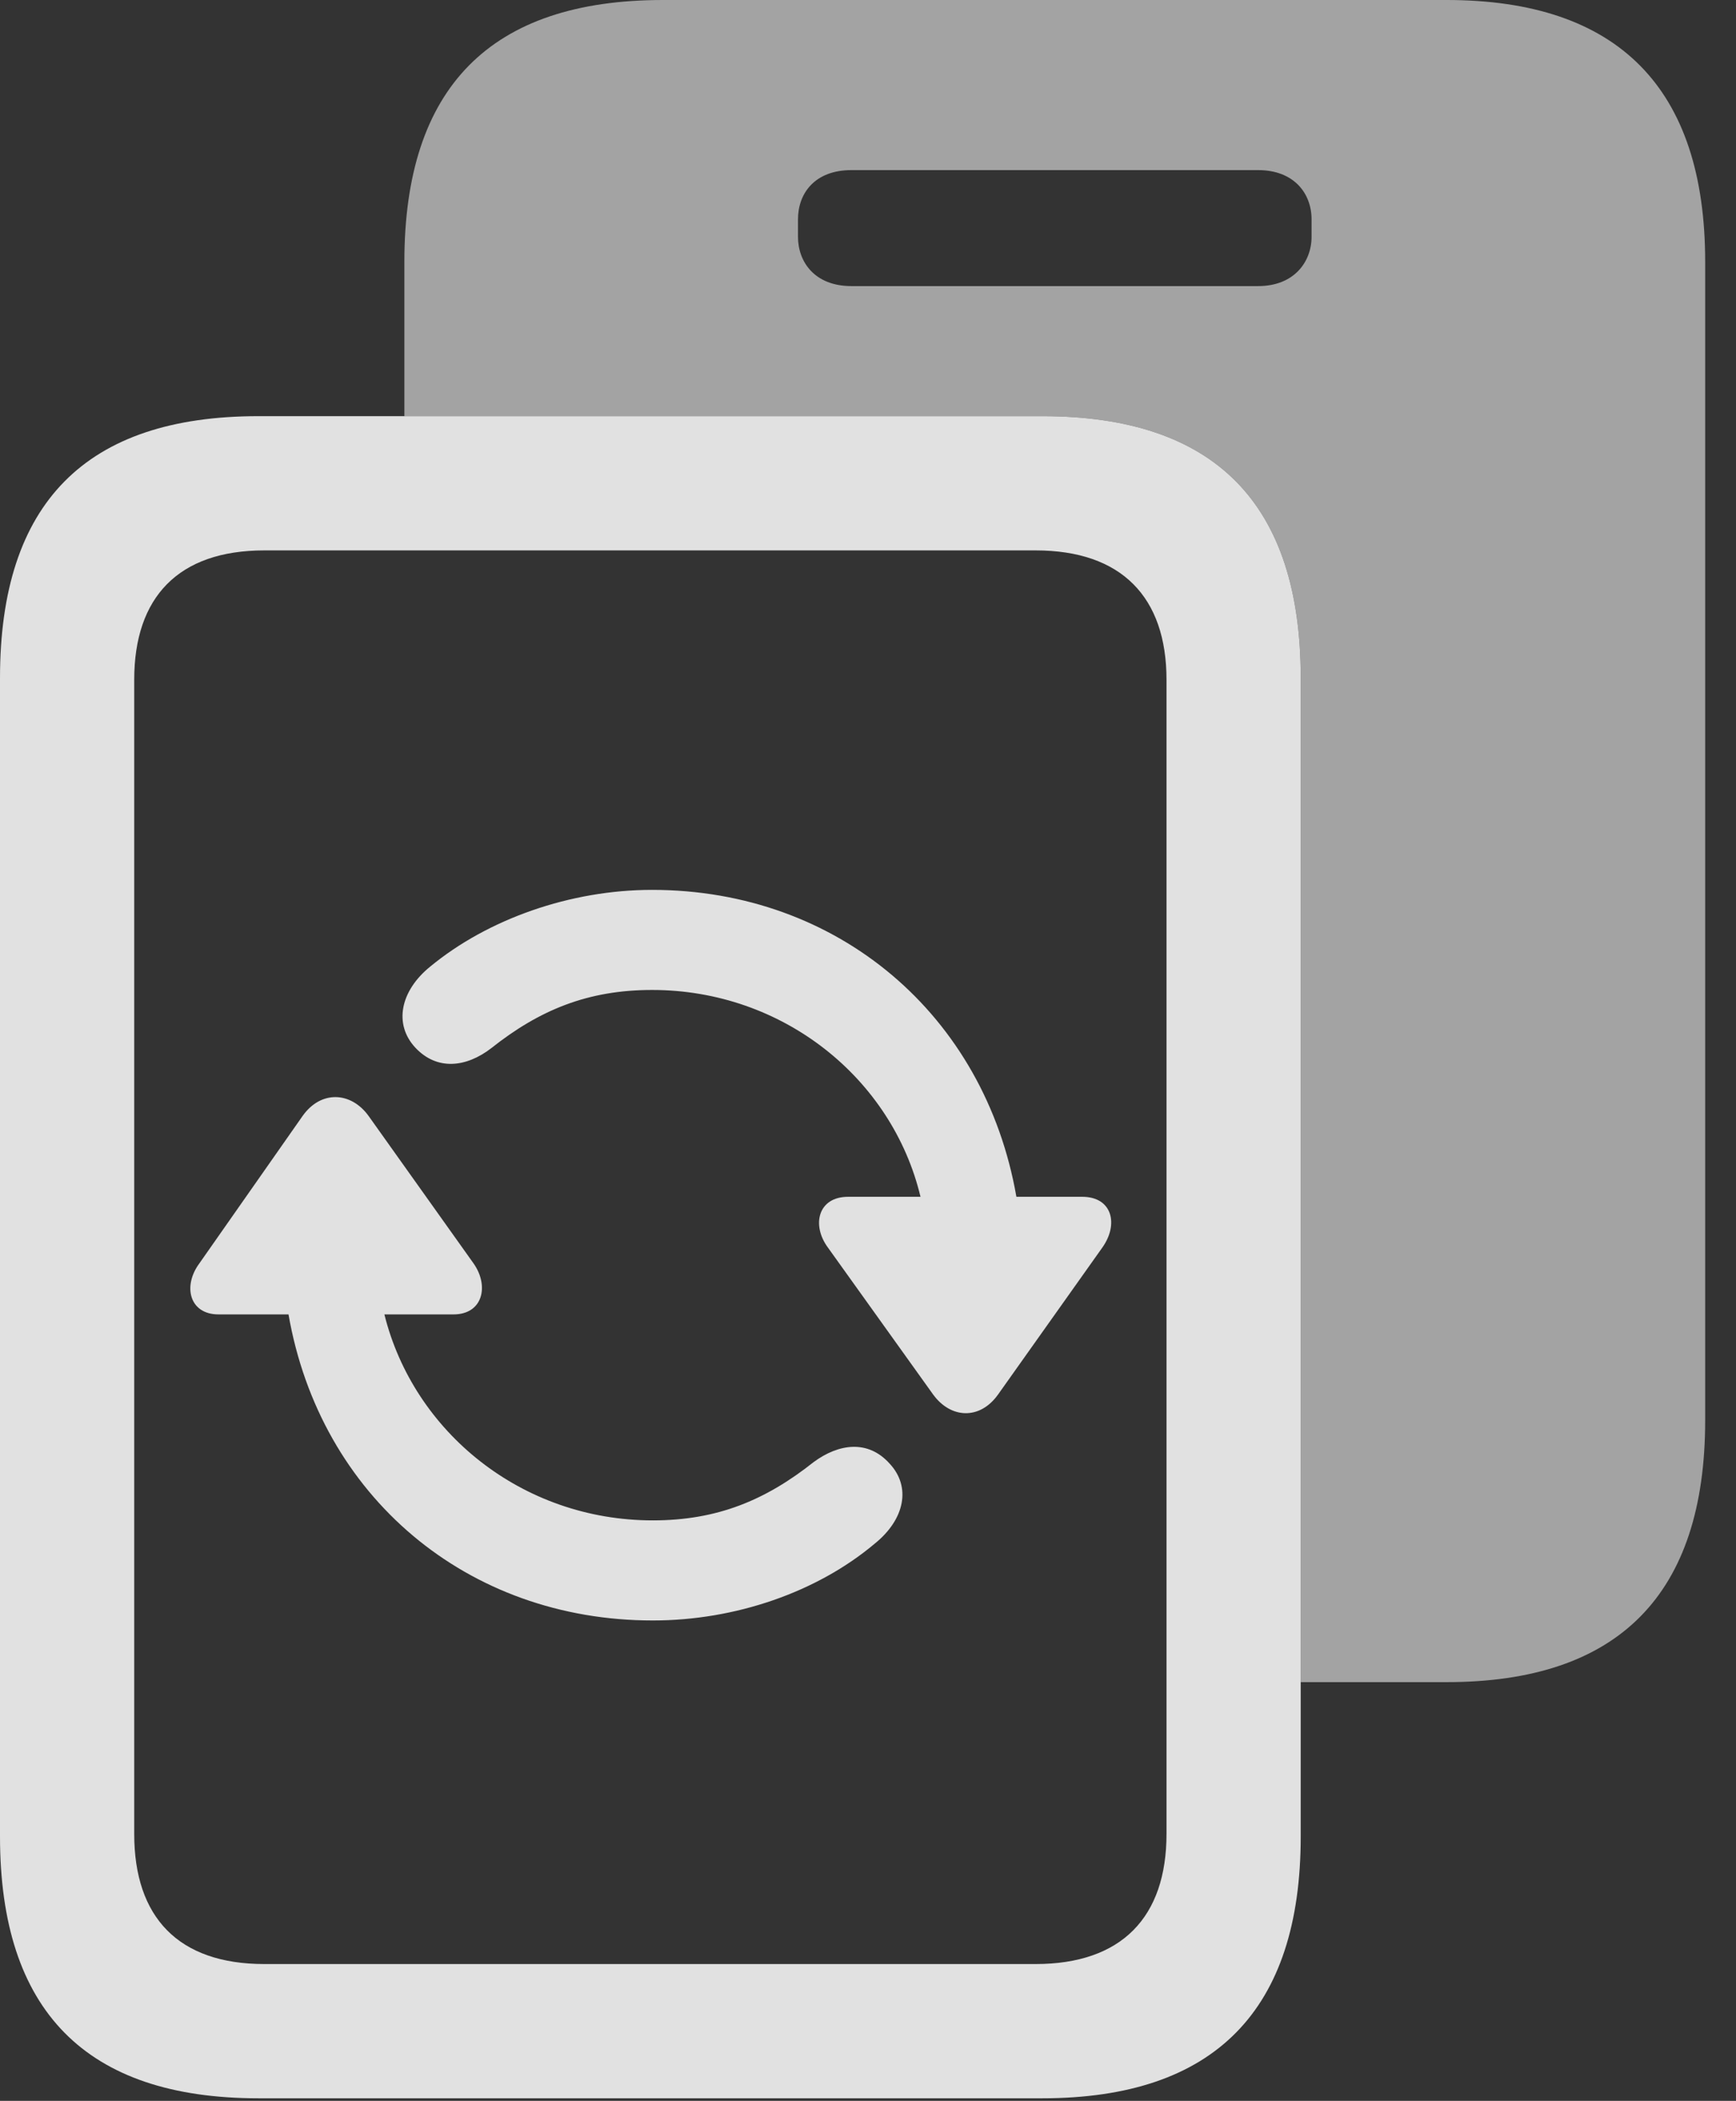 <?xml version="1.0" encoding="UTF-8"?>
<!--Generator: Apple Native CoreSVG 232.5-->
<!DOCTYPE svg
PUBLIC "-//W3C//DTD SVG 1.1//EN"
       "http://www.w3.org/Graphics/SVG/1.1/DTD/svg11.dtd">
<svg version="1.1" xmlns="http://www.w3.org/2000/svg" xmlns:xlink="http://www.w3.org/1999/xlink" width="20.332" height="24.6">
 <rect width="100%" height="100%" fill="#333333" stroke="none"/>
 <g>
  <rect height="24.6" opacity="0" width="20.332" x="0" y="0"/>
  <path d="M19.971 3.066L19.971 16.631C19.971 18.672 18.955 19.697 16.943 19.697L15.234 19.697L15.234 7.939C15.234 5.898 14.229 4.873 12.207 4.873L4.736 4.873L4.736 3.066C4.736 1.025 5.742 0 7.764 0L16.943 0C18.955 0 19.971 1.035 19.971 3.066ZM9.971 1.992C9.541 1.992 9.346 2.266 9.346 2.568L9.346 2.773C9.346 3.066 9.541 3.35 9.971 3.35L14.736 3.35C15.156 3.35 15.361 3.066 15.361 2.773L15.361 2.568C15.361 2.266 15.156 1.992 14.736 1.992Z" fill="#ffffff" fill-opacity="0.55"/>
  <path d="M0 21.504C0 23.545 1.006 24.57 3.027 24.57L12.207 24.57C14.229 24.57 15.234 23.535 15.234 21.504L15.234 7.939C15.234 5.898 14.229 4.873 12.207 4.873L3.027 4.873C1.006 4.873 0 5.889 0 7.939ZM1.572 21.475L1.572 7.959C1.572 6.992 2.09 6.445 3.096 6.445L12.129 6.445C13.135 6.445 13.662 6.992 13.662 7.959L13.662 21.475C13.662 22.451 13.135 22.998 12.129 22.998L3.096 22.998C2.09 22.998 1.572 22.451 1.572 21.475Z" fill="#ffffff" fill-opacity="0.85"/>
  <path d="M7.646 18.975C8.613 18.975 9.57 18.643 10.244 18.076C10.596 17.793 10.674 17.412 10.42 17.139C10.166 16.855 9.824 16.904 9.531 17.119C8.965 17.568 8.398 17.803 7.646 17.803C6.113 17.803 4.844 16.768 4.502 15.391L5.312 15.391C5.654 15.391 5.732 15.059 5.547 14.795L4.316 13.066C4.111 12.783 3.76 12.764 3.545 13.066L2.334 14.795C2.139 15.059 2.217 15.391 2.559 15.391L3.379 15.391C3.75 17.52 5.469 18.975 7.646 18.975ZM7.637 10.42C6.68 10.42 5.713 10.762 5.039 11.318C4.688 11.602 4.609 11.992 4.863 12.266C5.117 12.539 5.459 12.5 5.752 12.275C6.318 11.826 6.885 11.592 7.637 11.592C9.17 11.592 10.449 12.627 10.781 14.014L9.932 14.014C9.58 14.014 9.502 14.346 9.697 14.609L10.928 16.328C11.133 16.611 11.475 16.631 11.69 16.328L12.91 14.609C13.105 14.336 13.027 14.014 12.676 14.014L11.904 14.014C11.533 11.885 9.814 10.42 7.637 10.42Z" fill="#ffffff" fill-opacity="0.85"/>
 </g>
</svg>
